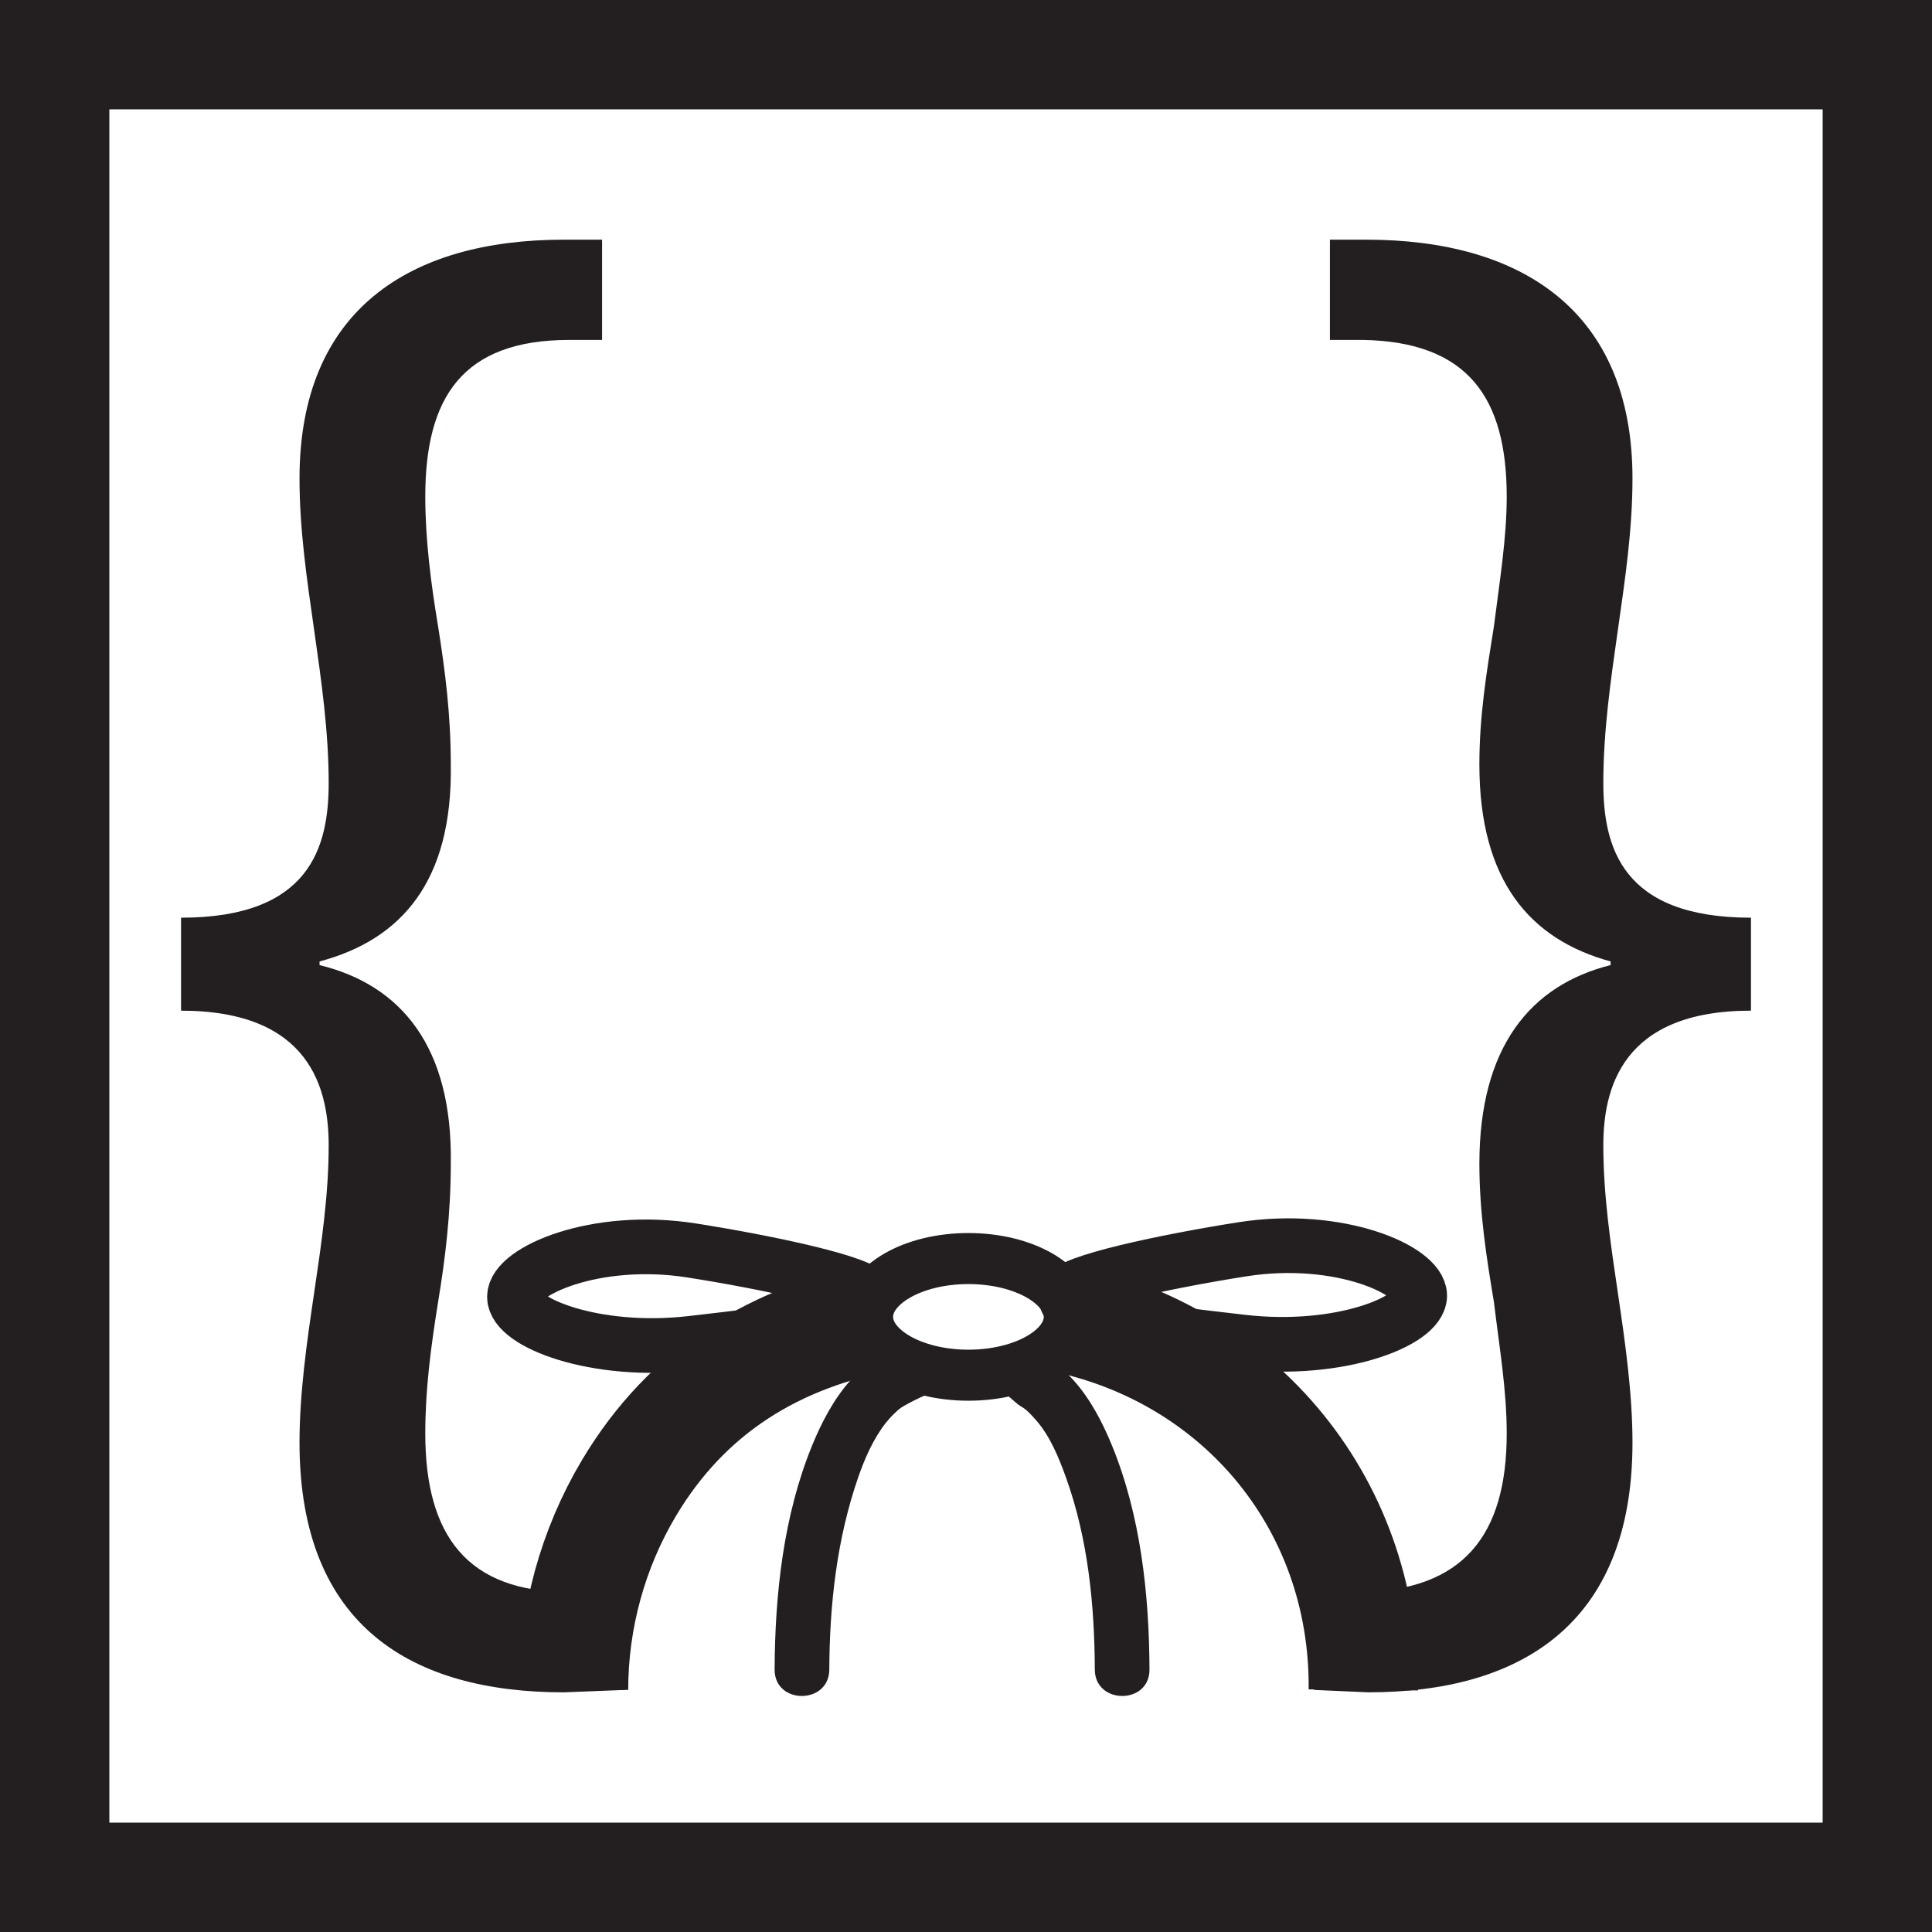 <?xml version="1.0" encoding="utf-8"?>
<!-- Generator: Adobe Illustrator 16.0.4, SVG Export Plug-In . SVG Version: 6.00 Build 0)  -->
<!DOCTYPE svg PUBLIC "-//W3C//DTD SVG 1.1//EN" "http://www.w3.org/Graphics/SVG/1.1/DTD/svg11.dtd">
<svg version="1.1" id="Layer_1" xmlns="http://www.w3.org/2000/svg" xmlns:xlink="http://www.w3.org/1999/xlink" x="0px" y="0px"
	 width="530px" height="530px" viewBox="0 0 530 530" enable-background="new 0 0 530 530" xml:space="preserve">
<g>
	<g>
		<path fill="#231F20" d="M49.666,251.75c35.5,0,40.5-19.5,40.5-37c0-14-2-28-4-42s-4-27.5-4-41.5c0-46,30-65.5,72.5-65.5h10.5v27.5
			h-9c-29.5,0-39.5,16-39.5,43c0,11.5,1.5,23.5,3.5,35.5c2,12.5,3.5,24.5,3.5,38c0.5,32-13.5,48.001-36,54.001v1
			c22.5,5.5,36.5,22.5,36,54.499c0,13.5-1.5,26-3.5,38c-2,12.5-3.5,24-3.5,36c0,28,11.5,43.5,39.5,43.5h9l6.333,26.838
			l-16.833,0.662c-41.5,0-72.5-18-72.5-68.5c0-13.5,2-27.5,4-41s4-27,4-40.499c0-15.5-5-37-40.5-37V251.75L49.666,251.75z"/>
	</g>
	<g>
		<path fill="#231F20" d="M480.334,277.251c-35.5,0-40.5,21.5-40.5,37c0,13.499,2,26.999,4,40.499s4,27.5,4,41
			c0,50.5-31.5,68.5-72.5,68.5l-14.834-0.662l4.334-26.838h8.5c28-0.5,40-15.5,40-43.5c0-12-2-23.5-3.5-36c-2-12-4-24.5-4-38
			c0-31.999,14-48.999,36-54.499v-1c-22-6-36-22.001-36-54.001c0-13.5,2-25.5,4-38c1.5-12,3.5-24,3.5-35.5c0-27-10.5-42.5-39.5-43
			h-9v-27.5h10c42.5,0,73,19.5,73,65.5c0,14-2,27.5-4,41.5s-4,28-4,42c0,17.5,5,37,40.5,37V277.251z"/>
	</g>
	<path fill="none" stroke="#231F20" stroke-width="30" stroke-miterlimit="10" d="M243.35,360.972
		c-30.587,5.505-54.83,20.479-70.757,47.145c-9.981,16.711-15.26,36.012-15.26,55.472"/>
	<path fill="none" stroke="#231F20" stroke-width="30" stroke-miterlimit="10" d="M374,463.588
		c0.5-52.088-35.5-94.088-86.432-102.86"/>
	<ellipse fill="none" stroke="#231F20" stroke-width="14" stroke-miterlimit="10" cx="265.667" cy="361.255" rx="27.667" ry="16"/>
	<path fill="none" stroke="#231F20" stroke-width="15" stroke-miterlimit="10" d="M141.125,355.76
		c0-7.031,22.221-16.859,48.564-12.732c20.417,3.201,48.564,9.078,48.564,12.732c0,7.031-21.438,9.624-48.564,12.731
		C163.126,371.536,141.125,362.791,141.125,355.76z"/>
	<path fill="none" stroke="#231F20" stroke-width="15" stroke-miterlimit="10" d="M389.463,355.434
		c0-7.033-22.221-16.86-48.565-12.731c-20.416,3.198-48.562,9.077-48.562,12.731c0,7.031,21.438,9.623,48.562,12.73
		C367.461,371.209,389.463,362.465,389.463,355.434z"/>
</g>
<rect x="15" y="15" fill="none" stroke="#231F20" stroke-width="30" stroke-miterlimit="10" width="500" height="500"/>
<g>
	<g>
		<path fill="#231F20" d="M227.5,458c0.077-17.828,2.05-35.708,7.892-52.63c1.797-5.207,4.187-10.683,7.616-15.044
			c1.278-1.625,3.138-3.444,4.19-4.165c1.826-1.25,8.833-4.603,9.757-4.63c9.651-0.282,3.722-12.059-5.957-11.776
			c-14.714,0.431-23.238,14.624-28.203,26.76c-7.886,19.272-10.208,40.818-10.297,61.485C212.458,467.675,227.458,467.671,227.5,458
			L227.5,458z"/>
	</g>
</g>
<g>
	<g>
		<path fill="#231F20" d="M315.334,458c-0.089-20.668-2.411-42.213-10.297-61.485c-4.965-12.136-13.488-26.329-28.203-26.761
			c-9.679-0.283-12.234,11.215-2.584,11.496c0.779,0.021,4.324,3.711,5.721,4.496c1.557,0.875,2.703,2.098,4.247,3.85
			c3.865,4.383,6.271,10.349,8.226,15.774c6.037,16.763,7.814,34.925,7.892,52.63C300.376,467.671,315.376,467.675,315.334,458
			L315.334,458z"/>
	</g>
</g>
</svg>
